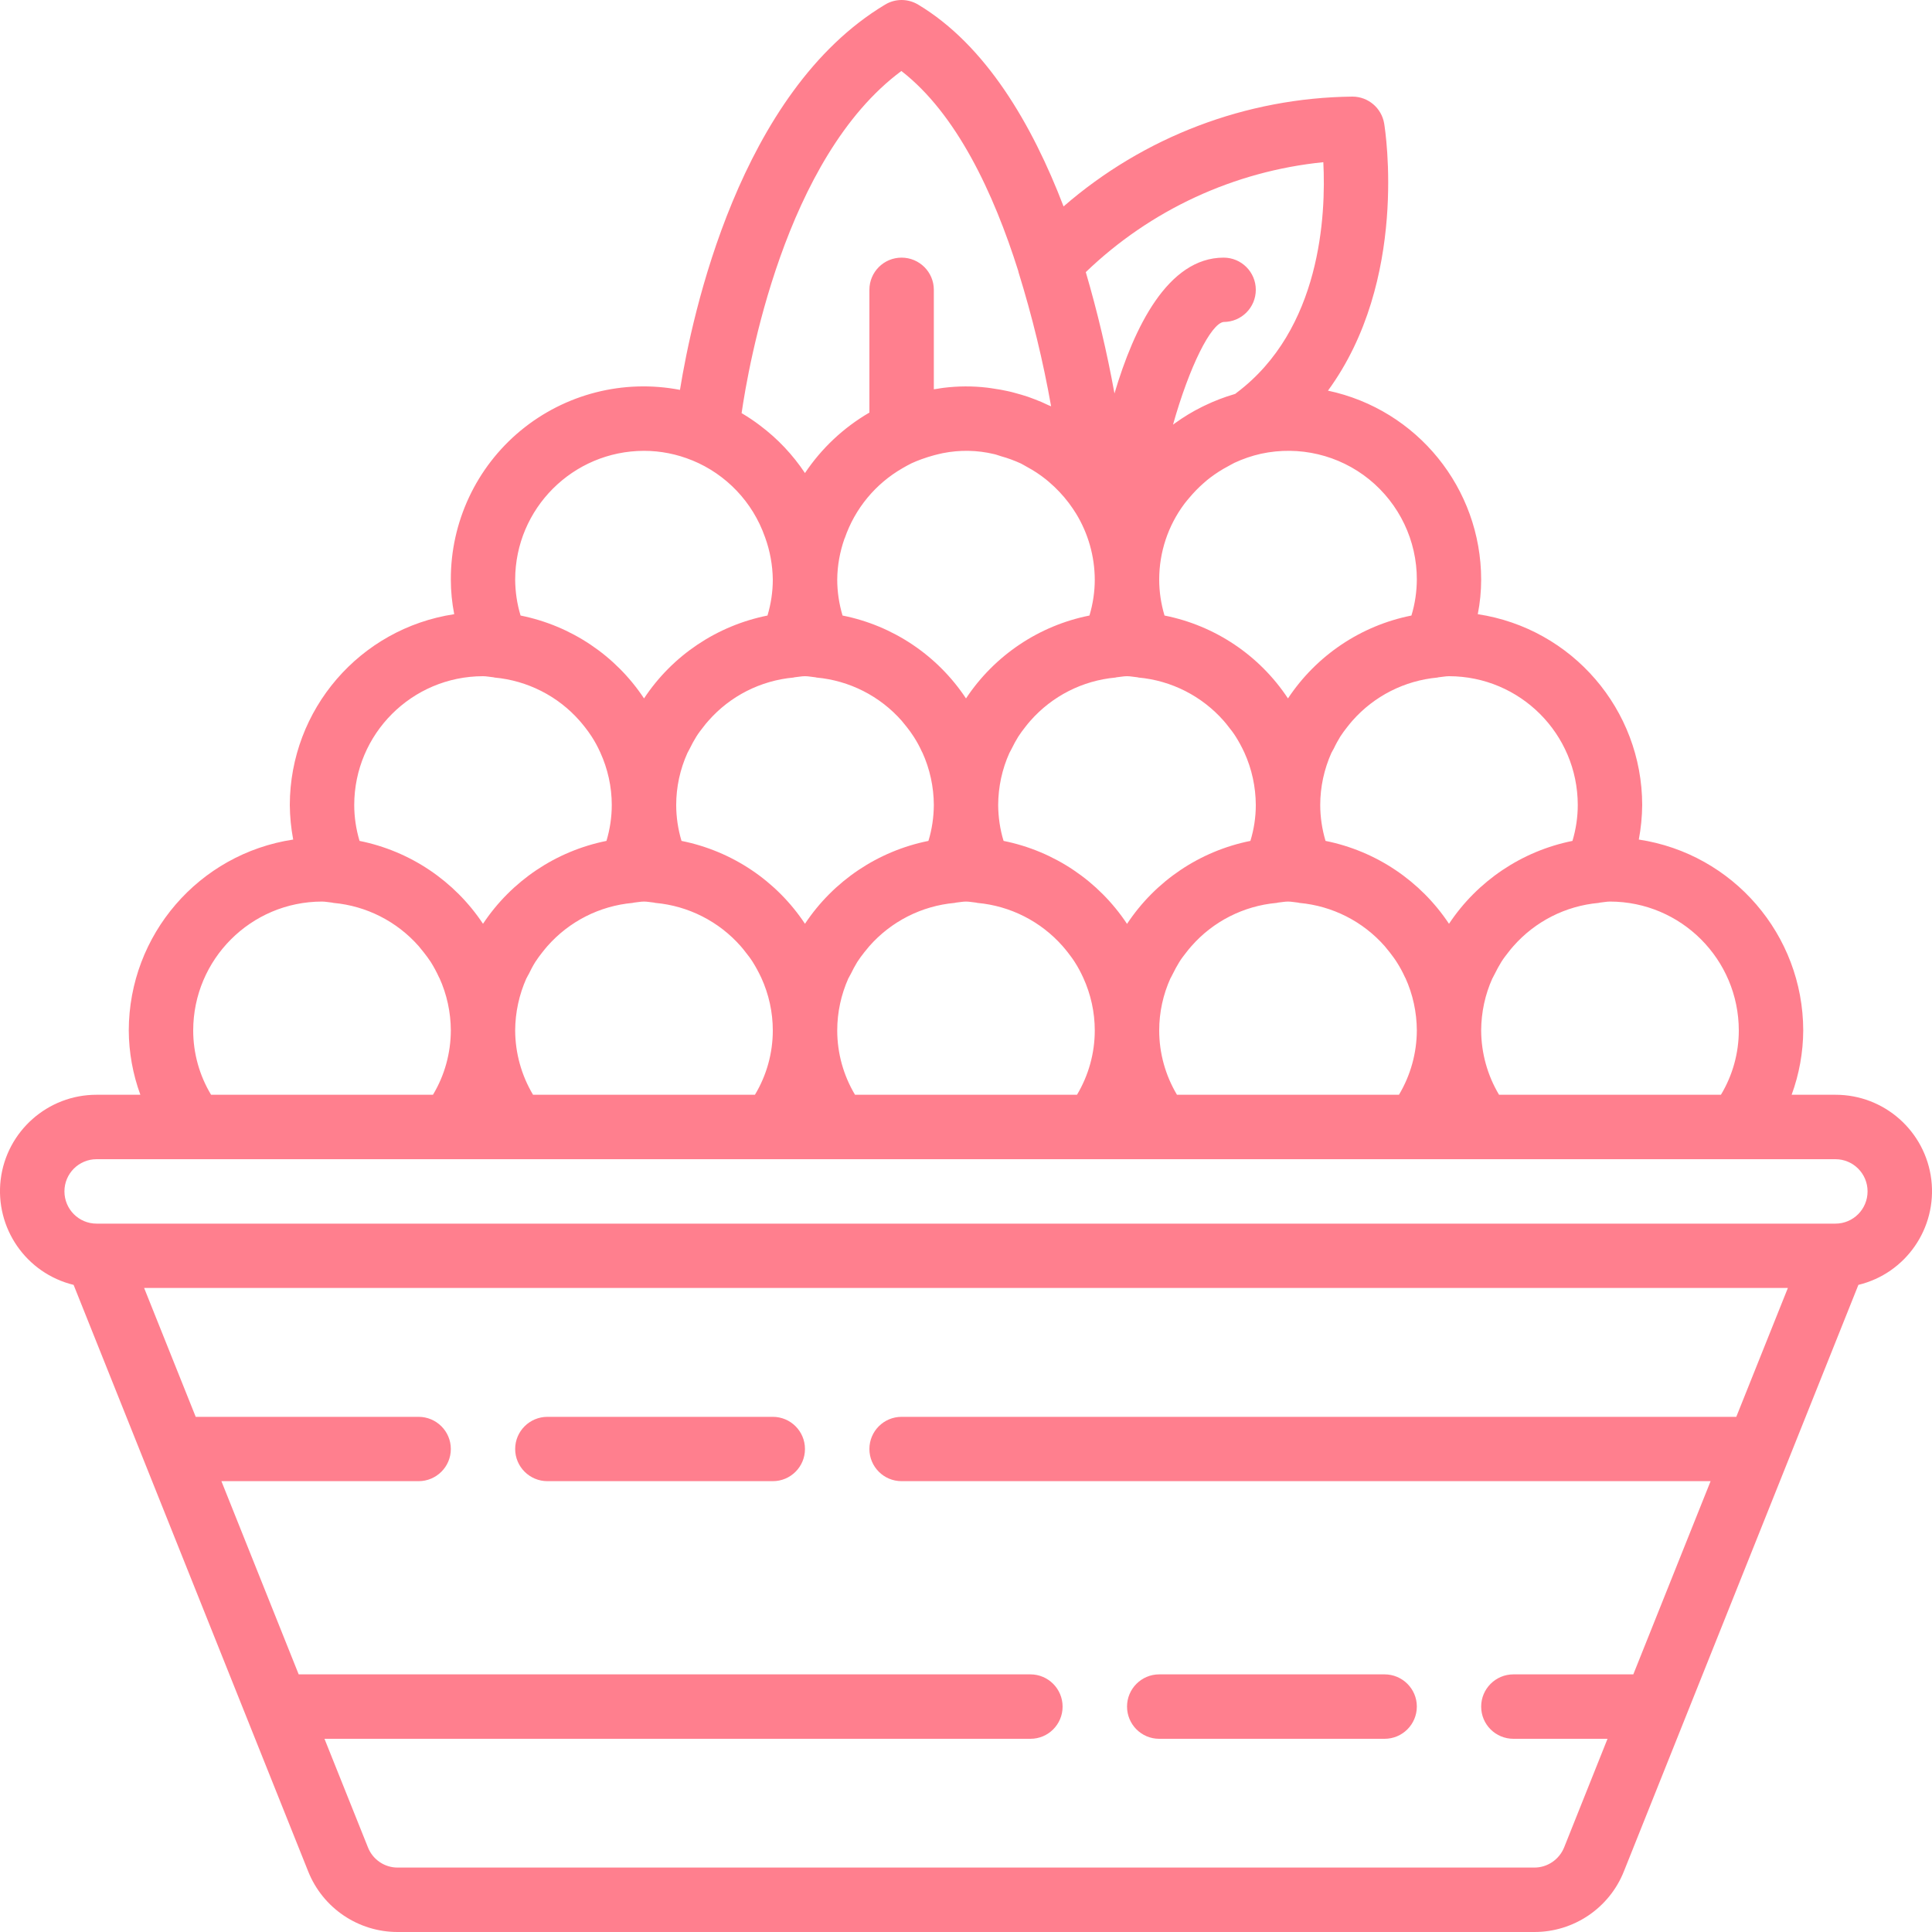 <svg width="20" height="20" viewBox="0 0 20 20" fill="none" xmlns="http://www.w3.org/2000/svg">

<path d="M19.993 12.212C19.932 11.71 19.506 11.332 19 11.333H18.547C18.625 11.12 18.666 10.894 18.667 10.667C18.665 9.678 17.942 8.839 16.965 8.691C16.987 8.573 16.999 8.454 17 8.333C16.998 7.345 16.275 6.506 15.298 6.358C15.321 6.24 15.333 6.12 15.333 6C15.332 5.055 14.671 4.24 13.747 4.044C14.583 2.901 14.341 1.355 14.329 1.279C14.302 1.118 14.163 1 14 1C12.9 1.012 11.841 1.415 11.01 2.137C10.684 1.286 10.204 0.467 9.505 0.048C9.399 -0.016 9.267 -0.016 9.162 0.048C7.655 0.952 7.165 3.257 7.039 4.036C6.454 3.923 5.849 4.078 5.389 4.458C4.93 4.838 4.665 5.404 4.667 6C4.667 6.12 4.679 6.24 4.702 6.358C3.725 6.506 3.002 7.345 3 8.333C3.001 8.454 3.013 8.573 3.035 8.691C2.058 8.839 1.335 9.678 1.333 10.667C1.334 10.894 1.375 11.12 1.453 11.333H1C0.495 11.332 0.068 11.71 0.007 12.211C-0.053 12.713 0.27 13.181 0.762 13.301L3.19 19.372C3.341 19.752 3.709 20.001 4.118 20H15.882C16.291 20.001 16.66 19.752 16.811 19.371L19.238 13.301C19.73 13.182 20.053 12.713 19.993 12.212ZM16.548 9.347C16.552 9.347 16.556 9.345 16.561 9.344C16.596 9.341 16.63 9.333 16.667 9.333C17.403 9.334 17.999 9.931 18 10.667C18 10.902 17.936 11.132 17.815 11.333H15.518C15.398 11.132 15.334 10.902 15.333 10.667C15.334 10.48 15.373 10.296 15.45 10.126L15.453 10.122C15.459 10.108 15.467 10.096 15.473 10.083C15.494 10.041 15.516 9.999 15.541 9.959C15.563 9.923 15.589 9.89 15.615 9.857C15.631 9.836 15.648 9.815 15.666 9.795C15.892 9.538 16.207 9.378 16.548 9.347ZM14.881 7.014C14.886 7.013 14.89 7.011 14.894 7.011C14.93 7.008 14.964 7 15 7C15.736 7.001 16.332 7.597 16.333 8.333C16.333 8.459 16.314 8.585 16.278 8.705C15.755 8.81 15.295 9.119 15 9.563C14.705 9.119 14.245 8.81 13.722 8.705C13.686 8.585 13.667 8.459 13.667 8.333C13.667 8.147 13.707 7.963 13.783 7.793L13.786 7.788C13.792 7.775 13.8 7.763 13.807 7.75C13.827 7.707 13.85 7.666 13.874 7.626C13.897 7.59 13.922 7.557 13.948 7.524C13.965 7.502 13.982 7.482 13.999 7.462C14.225 7.205 14.541 7.045 14.881 7.014ZM7.055 8.705C7.019 8.585 7 8.459 7 8.333C7 8.147 7.04 7.963 7.117 7.793L7.12 7.788C7.126 7.775 7.134 7.763 7.14 7.75C7.161 7.707 7.183 7.666 7.208 7.626C7.23 7.59 7.256 7.557 7.282 7.524C7.298 7.502 7.315 7.482 7.333 7.462C7.558 7.205 7.874 7.045 8.214 7.014C8.219 7.013 8.223 7.011 8.227 7.011C8.263 7.008 8.297 7 8.333 7C8.37 7 8.404 7.008 8.439 7.011C8.444 7.011 8.448 7.013 8.452 7.014C8.793 7.045 9.108 7.205 9.334 7.461C9.352 7.482 9.369 7.503 9.386 7.525C9.411 7.557 9.436 7.59 9.458 7.625C9.491 7.676 9.52 7.729 9.545 7.785L9.547 7.788L9.548 7.789C9.626 7.96 9.666 8.146 9.667 8.333C9.666 8.459 9.648 8.585 9.611 8.705C9.088 8.81 8.628 9.119 8.333 9.563C8.039 9.119 7.579 8.81 7.055 8.705ZM8 10.667C8 10.902 7.936 11.132 7.815 11.333H5.518C5.398 11.132 5.334 10.902 5.333 10.667C5.334 10.48 5.374 10.296 5.45 10.126L5.453 10.122C5.459 10.108 5.467 10.096 5.474 10.083C5.494 10.041 5.516 9.999 5.541 9.959C5.564 9.923 5.589 9.89 5.615 9.857C5.631 9.836 5.649 9.815 5.666 9.795C5.892 9.538 6.207 9.378 6.548 9.347C6.552 9.347 6.556 9.345 6.561 9.344C6.596 9.341 6.63 9.333 6.667 9.333C6.703 9.333 6.737 9.341 6.773 9.344C6.777 9.345 6.781 9.347 6.786 9.347C7.126 9.378 7.441 9.538 7.667 9.794C7.685 9.815 7.703 9.836 7.719 9.858C7.745 9.89 7.77 9.923 7.792 9.958C7.824 10.009 7.853 10.063 7.879 10.118L7.881 10.122L7.881 10.122C7.959 10.293 8 10.479 8 10.667ZM8.783 10.126L8.786 10.122C8.792 10.108 8.8 10.097 8.807 10.083C8.827 10.041 8.85 9.999 8.874 9.959C8.897 9.923 8.922 9.89 8.948 9.857C8.965 9.836 8.982 9.815 8.999 9.795C9.225 9.538 9.541 9.378 9.881 9.347C9.886 9.347 9.89 9.345 9.894 9.344C9.93 9.341 9.964 9.333 10 9.333C10.036 9.333 10.07 9.341 10.106 9.344C10.111 9.345 10.115 9.347 10.119 9.347C10.459 9.378 10.774 9.538 11 9.794C11.018 9.815 11.036 9.836 11.053 9.858C11.078 9.891 11.103 9.923 11.125 9.958C11.158 10.009 11.187 10.063 11.212 10.118L11.214 10.122L11.214 10.122C11.292 10.293 11.333 10.479 11.333 10.667C11.333 10.902 11.269 11.132 11.149 11.333H8.851C8.731 11.132 8.667 10.902 8.667 10.667C8.667 10.48 8.707 10.296 8.783 10.126ZM10.389 8.705C10.352 8.585 10.334 8.459 10.333 8.333C10.334 8.147 10.373 7.963 10.45 7.793L10.453 7.788C10.459 7.775 10.467 7.763 10.473 7.75C10.494 7.707 10.516 7.666 10.541 7.626C10.564 7.59 10.589 7.557 10.615 7.524C10.631 7.502 10.649 7.482 10.666 7.462C10.892 7.205 11.207 7.045 11.548 7.014C11.552 7.013 11.556 7.011 11.561 7.011C11.596 7.008 11.63 7 11.667 7C11.703 7 11.737 7.008 11.773 7.011C11.777 7.011 11.781 7.013 11.786 7.014C12.126 7.045 12.441 7.205 12.667 7.461C12.685 7.482 12.703 7.503 12.719 7.525C12.745 7.557 12.77 7.59 12.792 7.625C12.824 7.676 12.853 7.729 12.879 7.785L12.881 7.788L12.881 7.789C12.959 7.96 12.999 8.146 13 8.333C13 8.459 12.981 8.585 12.944 8.705C12.421 8.81 11.961 9.119 11.667 9.564C11.372 9.119 10.912 8.81 10.389 8.705ZM12.117 10.126L12.12 10.122C12.126 10.108 12.134 10.097 12.14 10.083C12.161 10.041 12.183 9.999 12.208 9.959C12.23 9.923 12.256 9.89 12.282 9.857C12.298 9.836 12.315 9.815 12.333 9.795C12.558 9.538 12.874 9.378 13.214 9.347C13.219 9.347 13.223 9.345 13.227 9.344C13.263 9.341 13.297 9.333 13.333 9.333C13.37 9.333 13.404 9.341 13.44 9.344C13.444 9.345 13.448 9.347 13.452 9.347C13.793 9.378 14.108 9.538 14.334 9.794C14.352 9.815 14.369 9.836 14.386 9.858C14.411 9.891 14.436 9.923 14.458 9.958C14.491 10.009 14.52 10.063 14.545 10.118L14.547 10.122L14.548 10.122C14.626 10.293 14.666 10.479 14.667 10.667C14.666 10.902 14.602 11.132 14.482 11.333H12.184C12.064 11.132 12 10.902 12 10.667C12 10.48 12.04 10.296 12.117 10.126ZM14.173 4.962C14.486 5.216 14.668 5.597 14.667 6C14.666 6.126 14.648 6.251 14.611 6.372C14.088 6.476 13.628 6.785 13.333 7.23C13.039 6.785 12.579 6.476 12.055 6.372C12.019 6.251 12 6.126 12 6C12 5.717 12.091 5.442 12.261 5.215C12.276 5.194 12.294 5.175 12.31 5.155C12.356 5.1 12.406 5.048 12.46 5.001C12.482 4.981 12.505 4.962 12.529 4.944C12.586 4.901 12.646 4.862 12.709 4.829C12.733 4.817 12.755 4.802 12.779 4.791C12.867 4.75 12.96 4.718 13.055 4.697C13.449 4.612 13.86 4.709 14.173 4.962ZM13.699 1.679C13.727 2.226 13.675 3.41 12.8 4.067L12.788 4.077C12.784 4.077 12.782 4.079 12.779 4.08C12.673 4.111 12.571 4.15 12.472 4.198C12.461 4.203 12.451 4.208 12.441 4.213C12.344 4.261 12.252 4.317 12.165 4.38C12.158 4.385 12.15 4.39 12.143 4.396C12.312 3.795 12.536 3.348 12.667 3.333C12.851 3.333 13 3.184 13 3C13 2.816 12.851 2.667 12.667 2.667C12.089 2.667 11.739 3.391 11.537 4.073C11.46 3.649 11.361 3.23 11.24 2.817C11.909 2.173 12.775 1.772 13.699 1.679ZM11.063 5.205L11.063 5.205L11.063 5.205C11.092 5.243 11.116 5.28 11.139 5.316C11.265 5.522 11.332 5.759 11.333 6C11.333 6.126 11.314 6.251 11.278 6.372C10.755 6.476 10.295 6.785 10 7.23C9.705 6.785 9.245 6.476 8.722 6.372C8.686 6.251 8.667 6.126 8.667 6C8.668 5.856 8.694 5.713 8.742 5.576L8.745 5.571C8.85 5.265 9.063 5.007 9.344 4.846C9.374 4.829 9.403 4.812 9.434 4.797C9.468 4.781 9.503 4.767 9.539 4.754C9.583 4.738 9.627 4.724 9.672 4.712C9.701 4.705 9.73 4.697 9.76 4.691C9.936 4.656 10.117 4.659 10.291 4.701C10.316 4.706 10.338 4.716 10.363 4.723C10.433 4.742 10.502 4.768 10.568 4.798C10.589 4.808 10.608 4.821 10.629 4.832C10.7 4.87 10.767 4.914 10.829 4.964C10.84 4.973 10.85 4.981 10.86 4.99C10.935 5.054 11.003 5.126 11.063 5.205ZM9.331 0.735C9.901 1.176 10.286 1.997 10.541 2.805C10.543 2.81 10.542 2.814 10.544 2.819C10.685 3.274 10.798 3.737 10.881 4.206C10.873 4.202 10.863 4.199 10.854 4.195C10.807 4.172 10.759 4.151 10.71 4.133C10.687 4.124 10.665 4.116 10.643 4.108C10.598 4.093 10.553 4.08 10.508 4.068C10.483 4.061 10.458 4.054 10.432 4.049C10.385 4.038 10.336 4.03 10.288 4.023C10.265 4.02 10.242 4.015 10.219 4.013C10.068 3.995 9.916 3.996 9.765 4.015C9.746 4.017 9.727 4.021 9.708 4.024C9.694 4.026 9.68 4.028 9.667 4.03V3C9.667 2.816 9.517 2.667 9.333 2.667C9.149 2.667 9 2.816 9 3V4.271C8.733 4.426 8.505 4.64 8.333 4.897C8.207 4.708 8.05 4.541 7.868 4.405L7.867 4.404C7.808 4.359 7.745 4.317 7.681 4.279L7.677 4.277C7.746 3.8 8.118 1.634 9.331 0.735ZM6.667 4.667C6.838 4.667 7.008 4.701 7.166 4.766L7.167 4.766C7.518 4.91 7.792 5.198 7.918 5.557L7.92 5.562C7.971 5.702 7.998 5.851 8 6C8 6.126 7.981 6.251 7.945 6.372C7.421 6.477 6.961 6.785 6.667 7.23C6.372 6.785 5.912 6.477 5.389 6.372C5.352 6.251 5.334 6.126 5.333 6C5.334 5.264 5.931 4.668 6.667 4.667ZM5 7C5.036 7 5.071 7.008 5.106 7.011C5.111 7.011 5.115 7.013 5.119 7.014C5.459 7.045 5.775 7.205 6 7.461C6.018 7.482 6.036 7.503 6.053 7.525C6.078 7.557 6.103 7.59 6.125 7.625C6.158 7.676 6.187 7.729 6.212 7.785L6.214 7.788L6.214 7.789C6.292 7.96 6.333 8.146 6.333 8.333C6.333 8.459 6.314 8.585 6.278 8.705C5.755 8.81 5.295 9.119 5 9.563C4.705 9.119 4.245 8.81 3.722 8.705C3.686 8.585 3.667 8.459 3.667 8.333C3.668 7.597 4.264 7.001 5 7ZM3.333 9.333C3.37 9.333 3.404 9.341 3.44 9.344C3.444 9.345 3.448 9.347 3.453 9.347C3.793 9.378 4.108 9.538 4.334 9.794C4.352 9.815 4.369 9.836 4.386 9.858C4.411 9.89 4.436 9.923 4.459 9.958C4.491 10.009 4.52 10.063 4.545 10.118L4.547 10.122L4.548 10.122C4.626 10.293 4.666 10.479 4.667 10.667C4.666 10.902 4.603 11.132 4.482 11.333H2.185C2.064 11.132 2 10.902 2 10.667C2.001 9.931 2.597 9.334 3.333 9.333ZM17.974 14.667H9.333C9.149 14.667 9 14.816 9 15C9 15.184 9.149 15.333 9.333 15.333H17.708L16.908 17.333H15.667C15.482 17.333 15.333 17.483 15.333 17.667C15.333 17.851 15.482 18 15.667 18H16.641L16.192 19.124C16.141 19.25 16.018 19.334 15.882 19.333H4.118C3.982 19.334 3.859 19.251 3.809 19.124L3.359 18H10.667C10.851 18 11 17.851 11 17.667C11 17.483 10.851 17.333 10.667 17.333H3.092L2.292 15.333H4.333C4.517 15.333 4.667 15.184 4.667 15C4.667 14.816 4.517 14.667 4.333 14.667H2.026L1.492 13.333H18.508L17.974 14.667ZM19 12.667H1C0.816 12.667 0.667 12.518 0.667 12.333C0.667 12.149 0.816 12 1 12H19C19.184 12 19.333 12.149 19.333 12.333C19.333 12.518 19.184 12.667 19 12.667Z" fill="#FF7F8E"/>
<path d="M12 18H14.333C14.517 18 14.667 17.851 14.667 17.666C14.667 17.482 14.517 17.333 14.333 17.333H12C11.816 17.333 11.667 17.483 11.667 17.666C11.667 17.851 11.816 18 12 18Z" fill="#FF7F8E"/>
<path d="M5.667 15.333H8C8.184 15.333 8.333 15.184 8.333 15C8.333 14.816 8.184 14.667 8 14.667H5.667C5.483 14.667 5.333 14.816 5.333 15C5.333 15.184 5.483 15.333 5.667 15.333Z" fill="#FF7F8E"/>

</svg>
